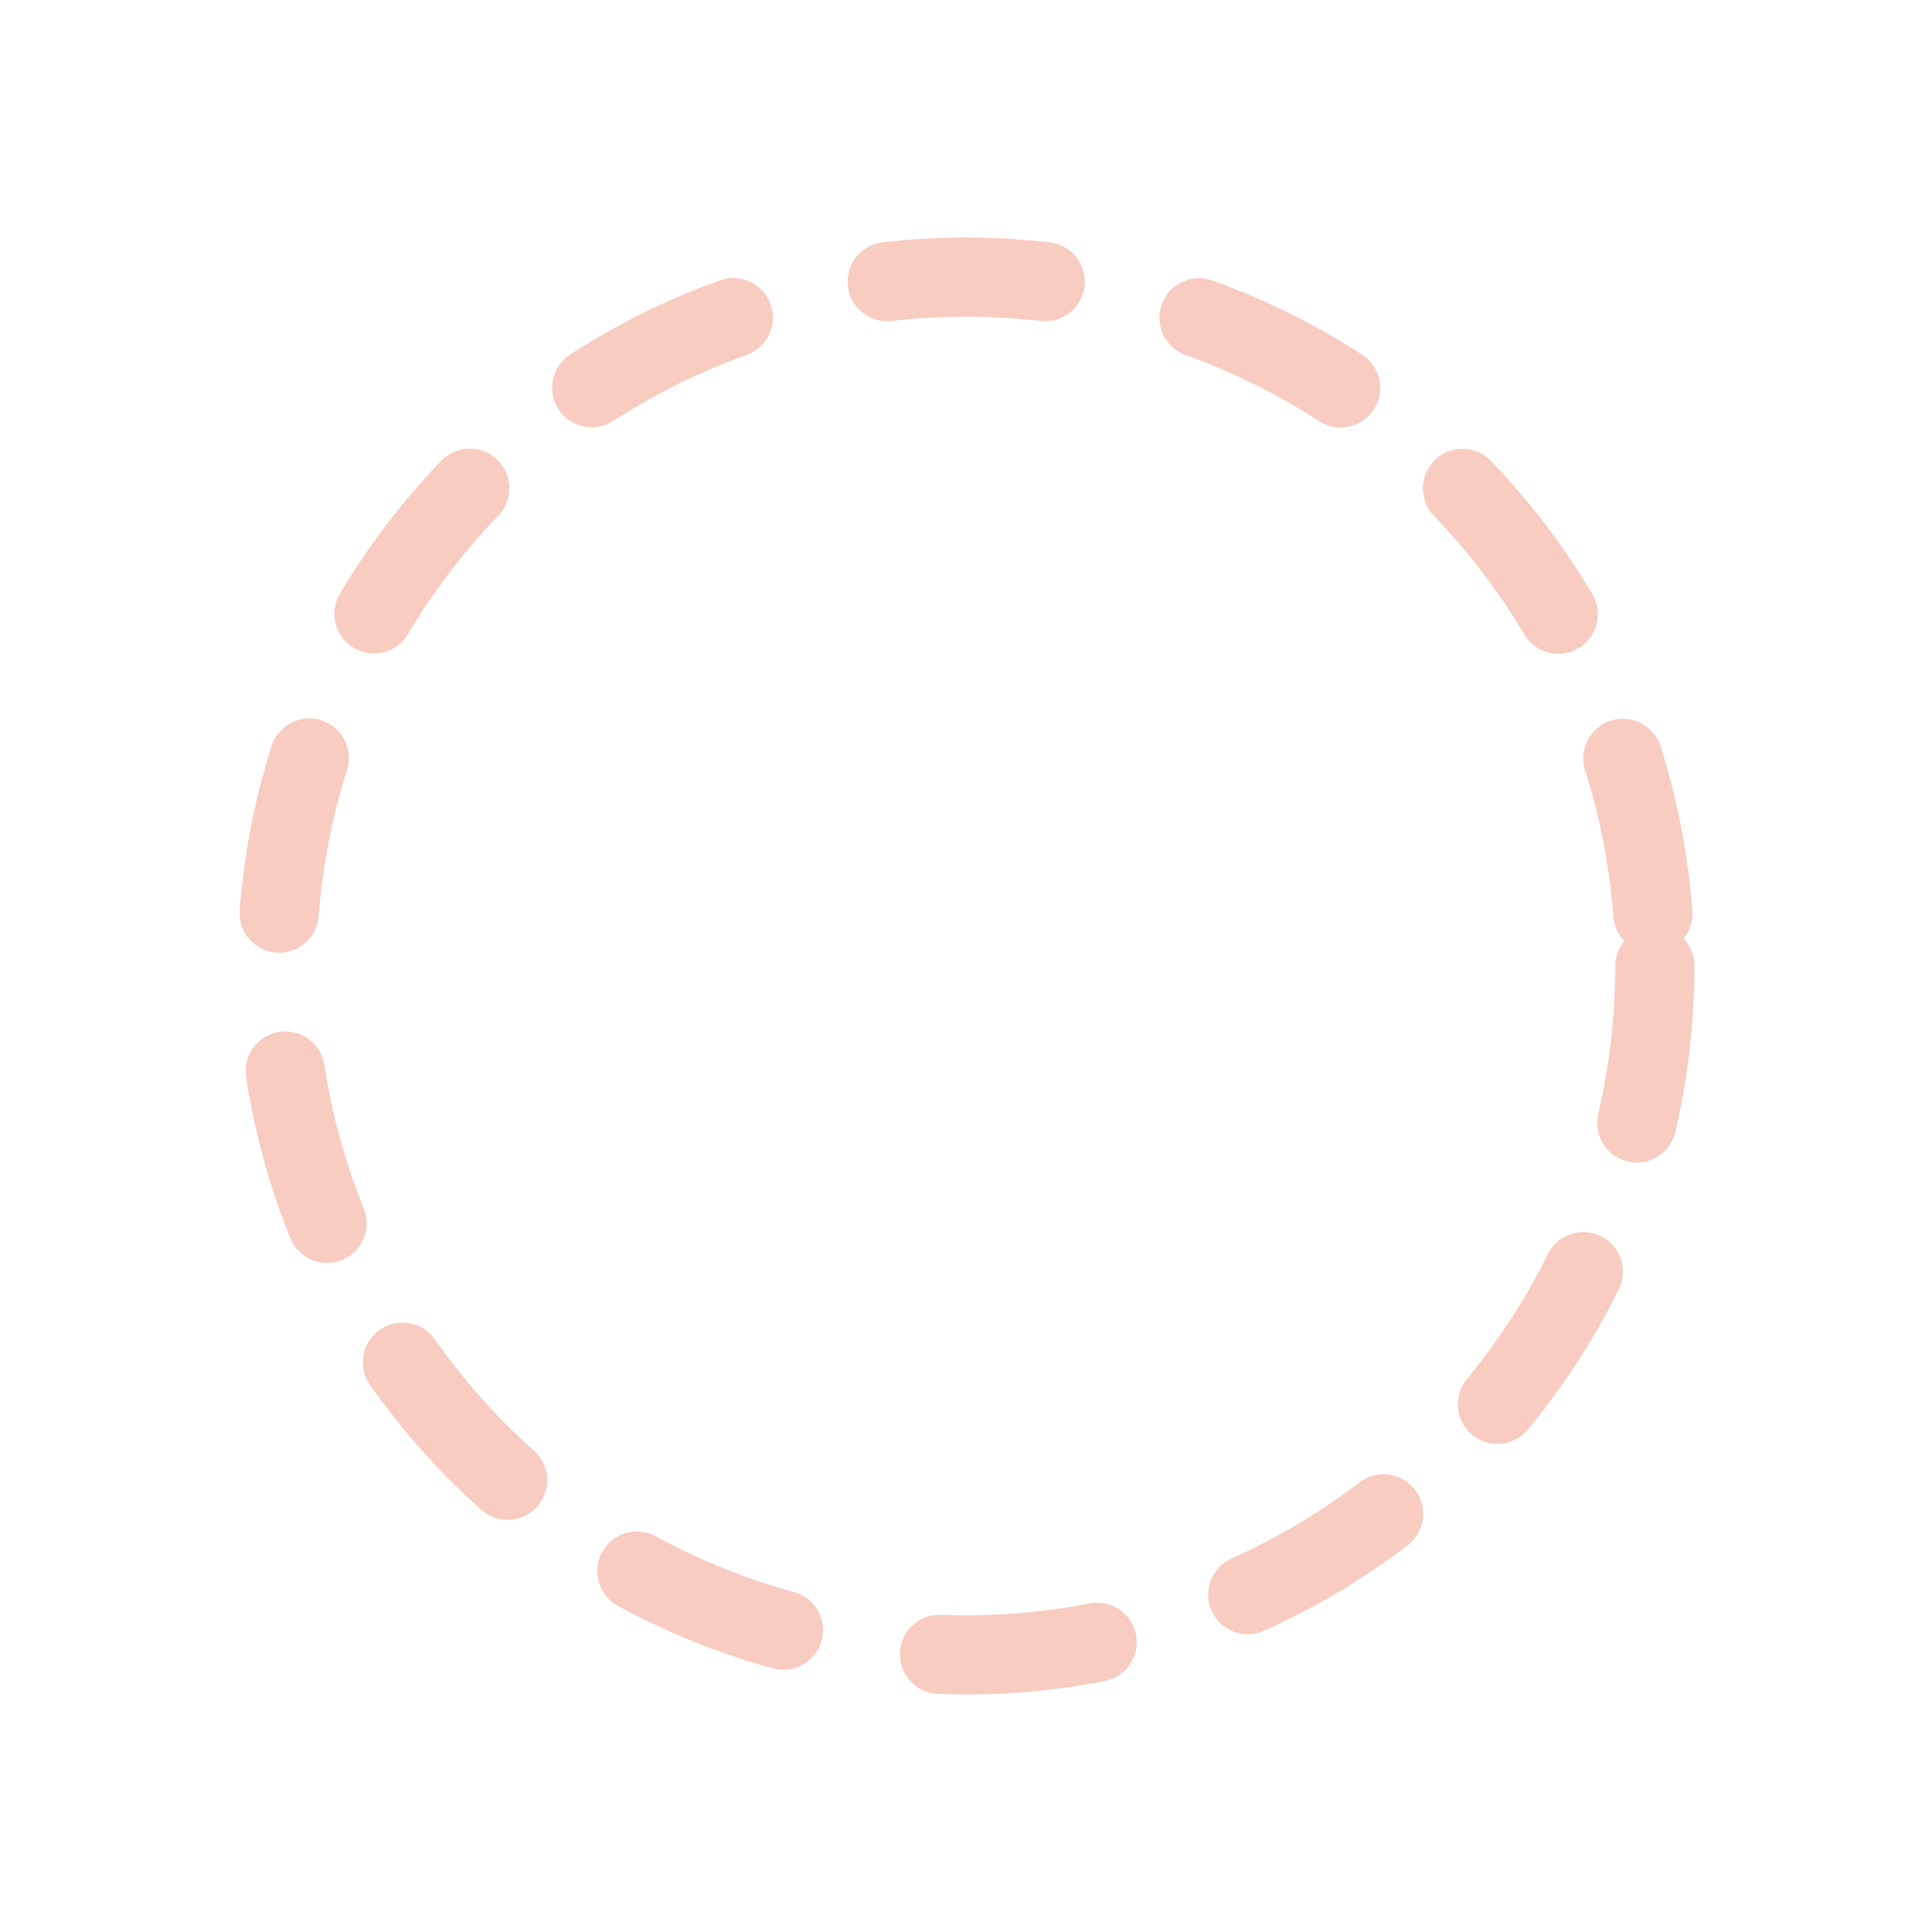 <svg xmlns="http://www.w3.org/2000/svg" xmlns:xlink="http://www.w3.org/1999/xlink" width="122" height="122" viewBox="0 0 122 122">
  <defs>
    <style>
      .circle-3-cls-1, .circle-3-cls-3 {
        fill: none;
      }

      .circle-3-cls-1 {
        stroke: #ef8f75;
        stroke-linecap: round;
        stroke-width: 5px;
        stroke-dasharray: 10 10;
        opacity: 0.452;
      }

      .circle-3-cls-2 {
        stroke: none;
      }

      .circle-3-cls-4 {
        filter: url(#circle-3);
      }
    </style>
    <filter id="circle-3" x="0" y="0" width="122" height="122" filterUnits="userSpaceOnUse">
      <feOffset input="SourceAlpha"/>
      <feGaussianBlur stdDeviation="5" result="blur"/>
      <feFlood flood-color="#fff" flood-opacity="0.322"/>
      <feComposite operator="in" in2="blur"/>
      <feComposite in="SourceGraphic"/>
    </filter>
  </defs>
  <g class="circle-3-cls-4" transform="matrix(1, 0, 0, 1, 0, 0)">
    <g id="circle-3-2" data-name="circle-3" class="circle-3-cls-1" transform="translate(15 15)">
      <circle class="circle-3-cls-2" cx="46" cy="46" r="46"/>
      <circle class="circle-3-cls-3" cx="46" cy="46" r="43.5"/>
    </g>
  </g>
</svg>
